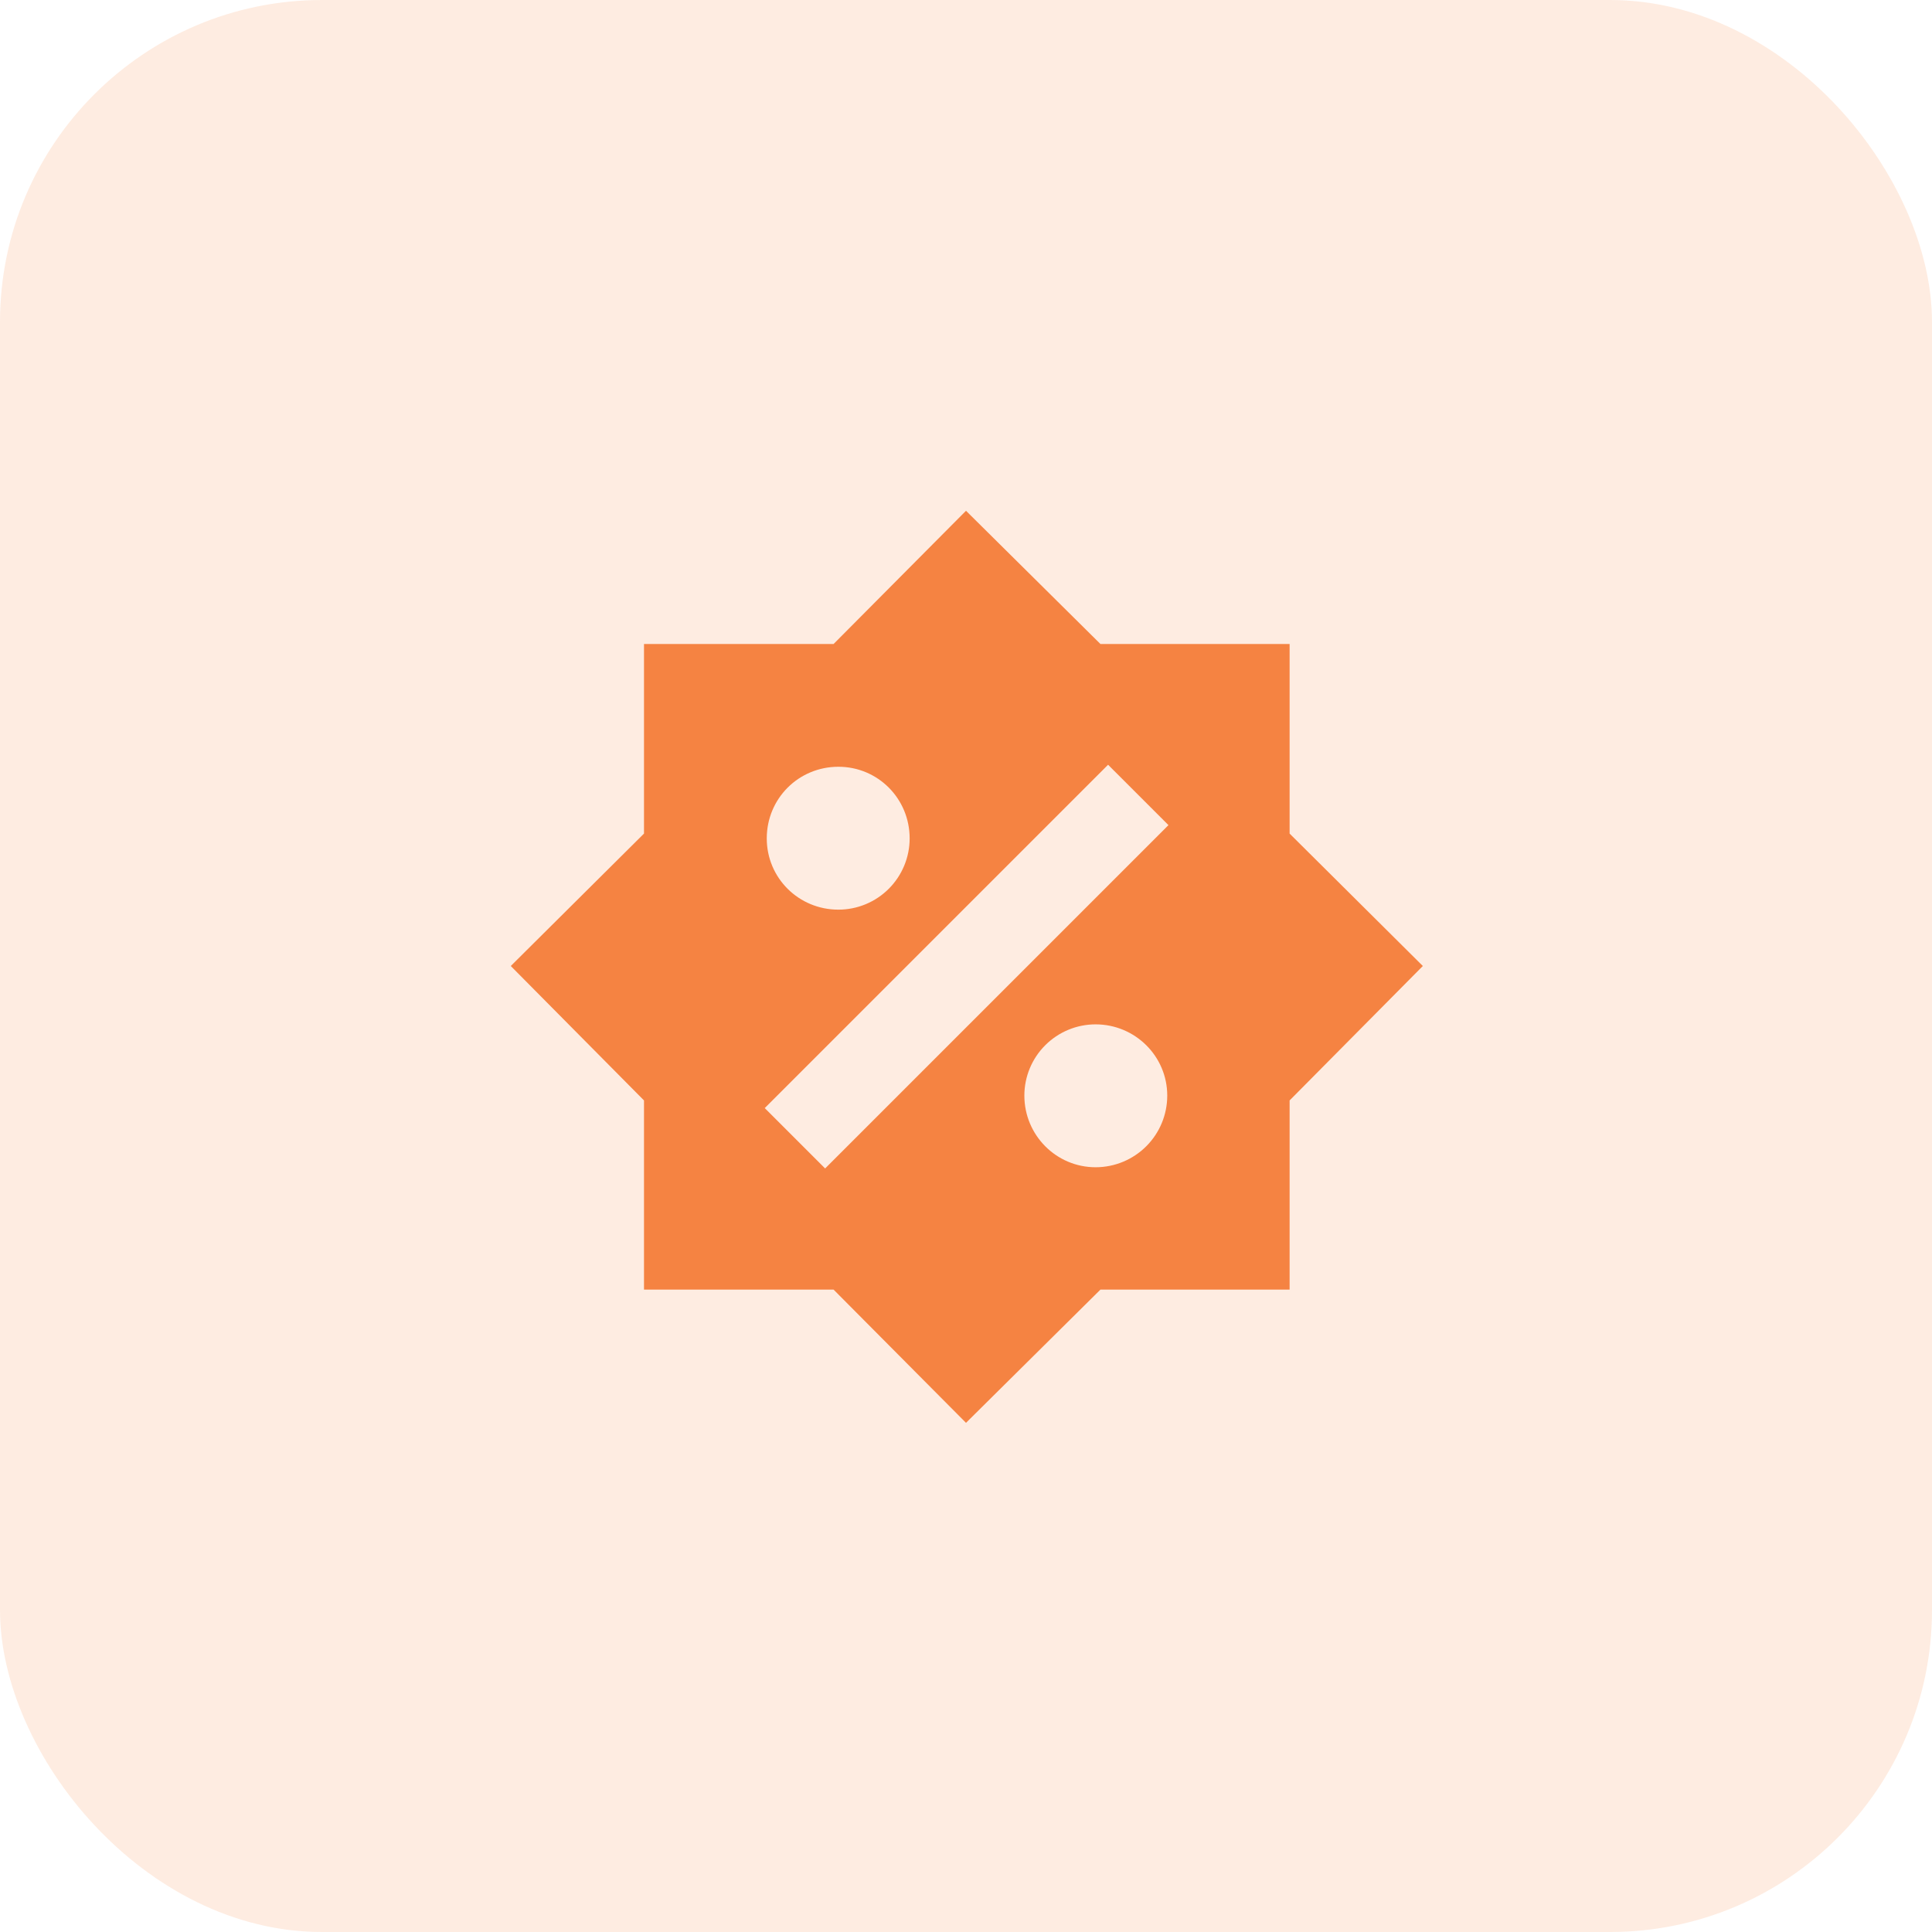 <svg width="72" height="72" viewBox="0 0 72 72" fill="none" xmlns="http://www.w3.org/2000/svg">
<rect width="72" height="72" rx="12" fill="#F58342" fill-opacity="0.16"/>
<path d="M48.06 31.065V24H41.01L36 19.035L31.065 24H24V31.065L19.035 36L24 41.01V48.06H31.065L36 53.025L41.01 48.06H48.06V41.01L53.025 36L48.06 31.065ZM31.245 28.575C32.715 28.575 33.9 29.76 33.9 31.245C33.9 31.949 33.62 32.624 33.122 33.122C32.624 33.62 31.949 33.9 31.245 33.9C29.76 33.9 28.575 32.715 28.575 31.245C28.575 29.76 29.76 28.575 31.245 28.575ZM40.83 43.5C39.36 43.5 38.175 42.3 38.175 40.83C38.175 40.126 38.455 39.45 38.953 38.953C39.451 38.455 40.126 38.175 40.83 38.175C42.3 38.175 43.5 39.36 43.5 40.83C43.5 41.538 43.219 42.217 42.718 42.718C42.217 43.219 41.538 43.5 40.83 43.5ZM30.75 43.545L28.5 41.295L41.295 28.5L43.545 30.75L30.75 43.545Z" fill="#F58342"/>
</svg>
